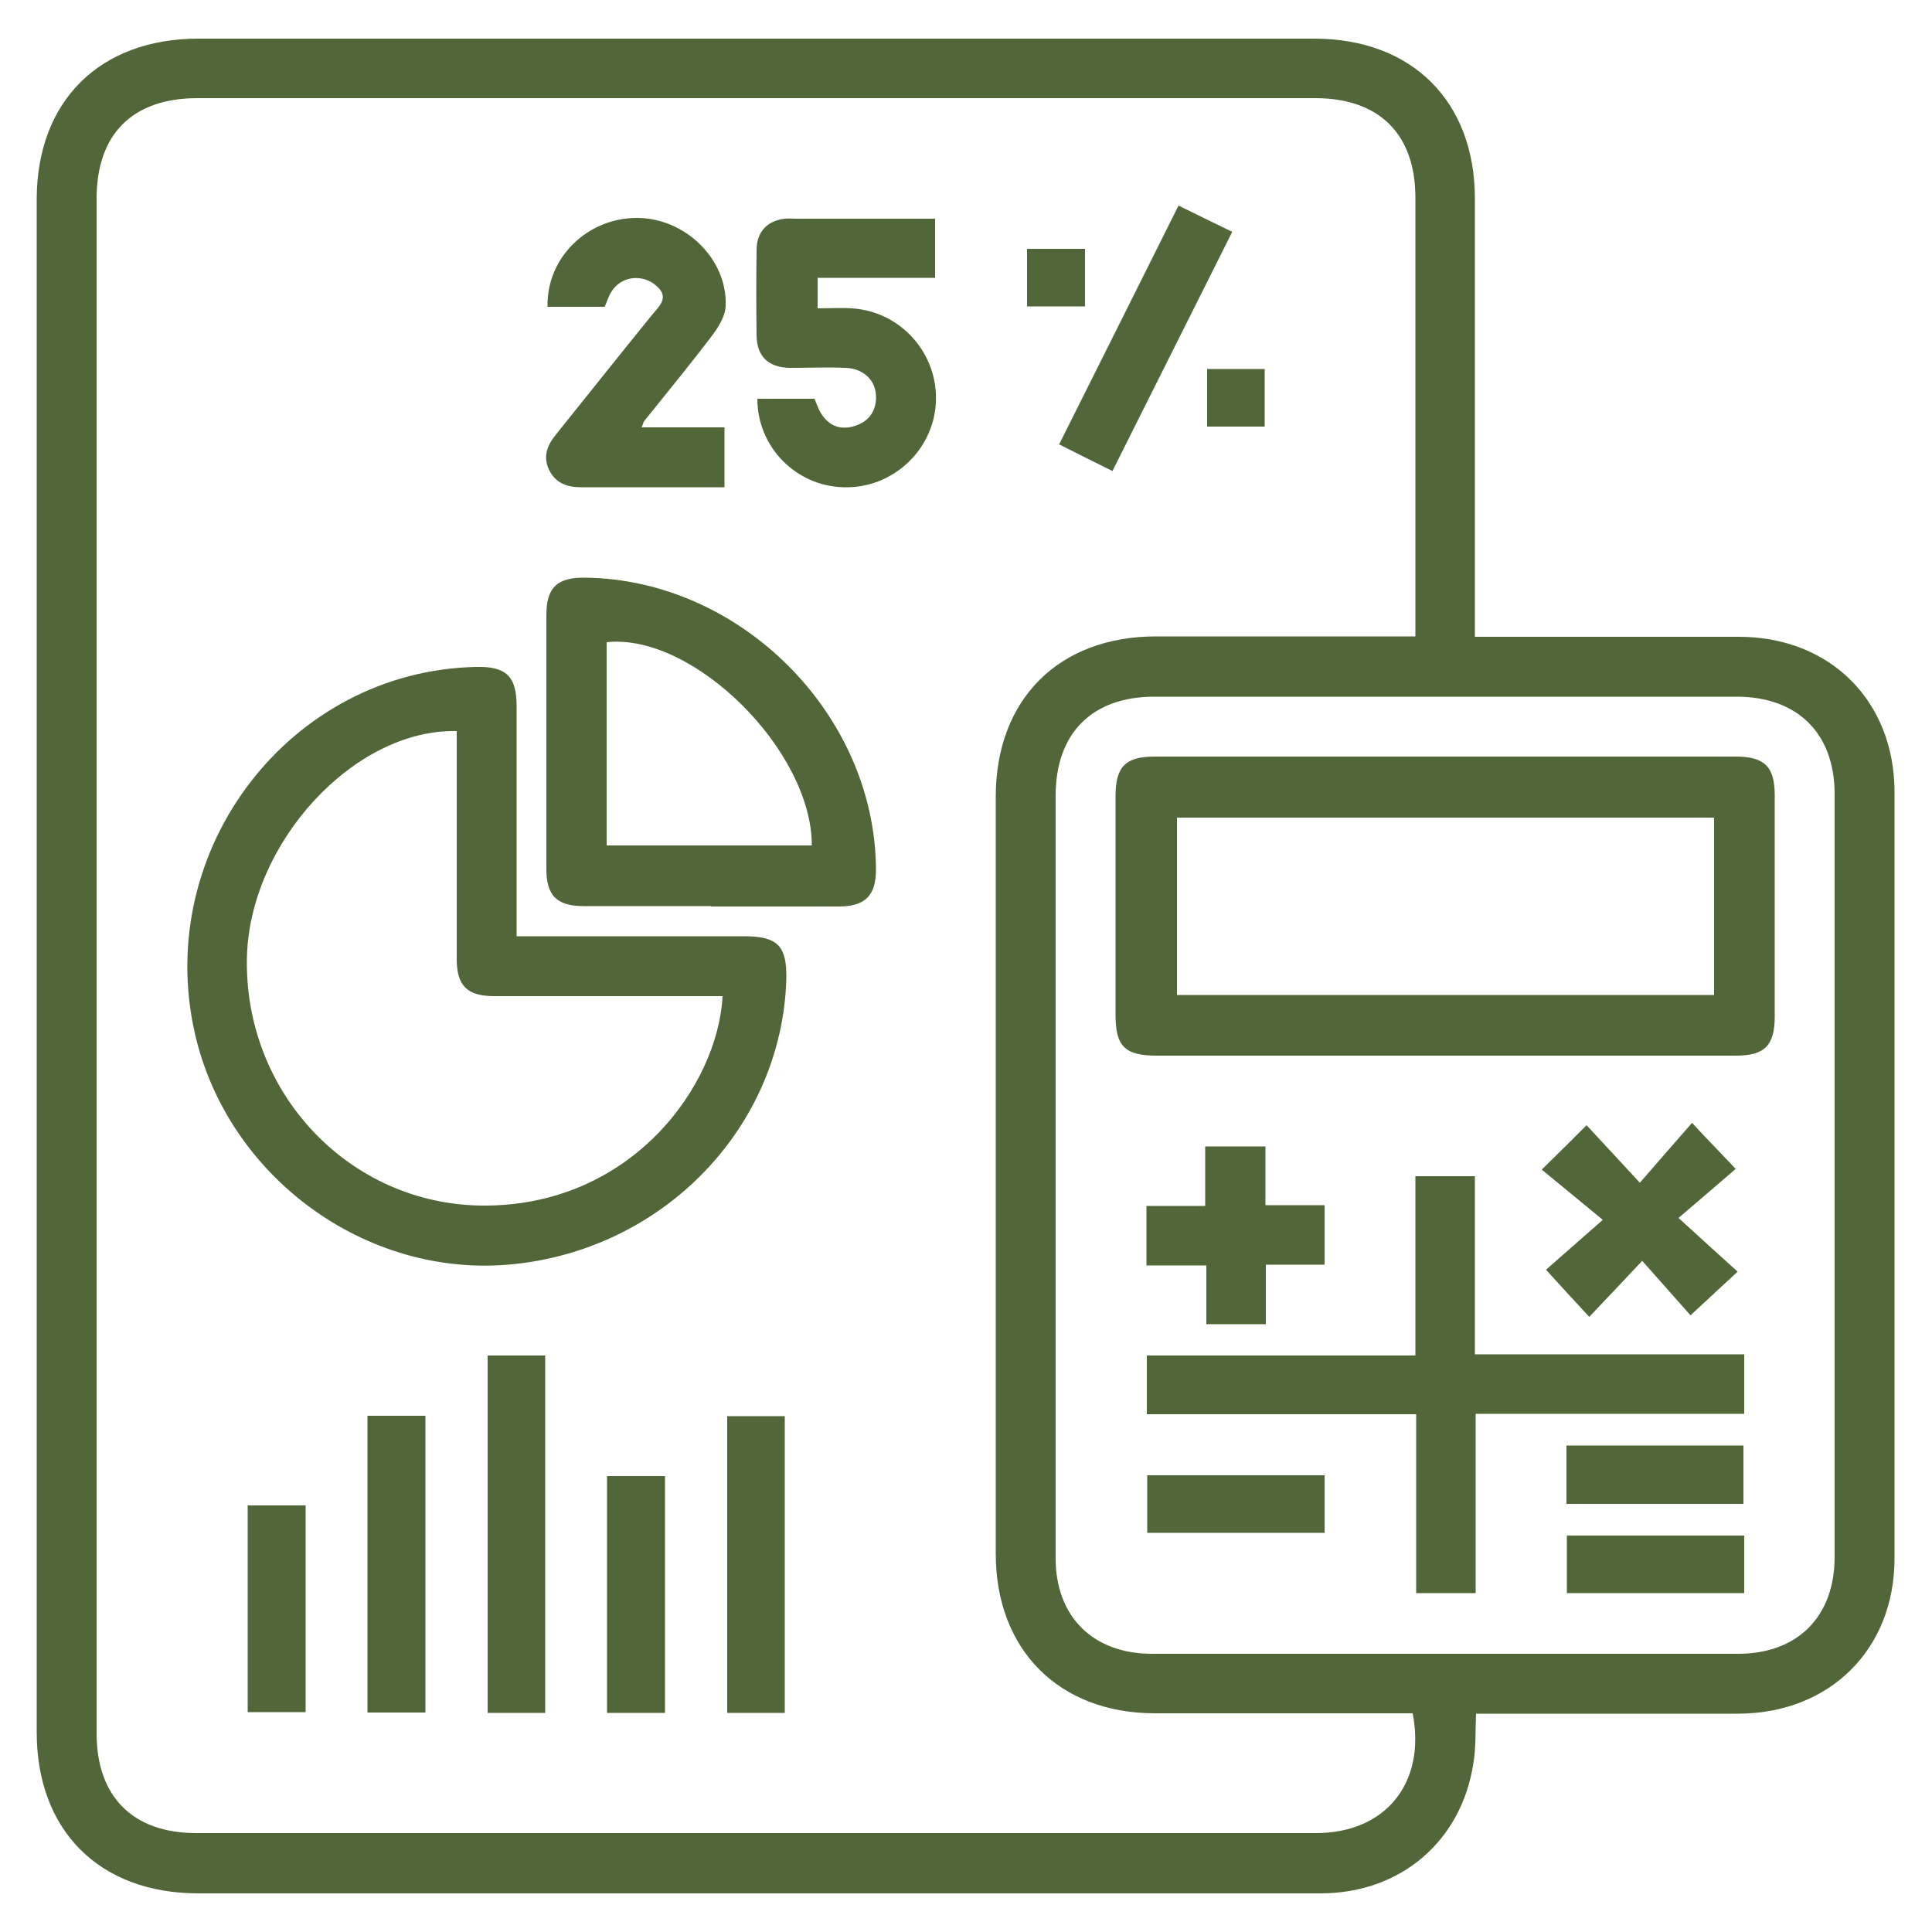 <?xml version="1.0" encoding="UTF-8"?>
<svg id="Layer_1" data-name="Layer 1" xmlns="http://www.w3.org/2000/svg" viewBox="0 0 50 50">
  <defs>
    <style>
      .cls-1 {
        fill: #526739;
      }
    </style>
  </defs>
  <path class="cls-1" d="m38.18,16.48c.22,0,.4,0,.57,0,2.08,0,4.17,0,6.25,0,2.36,0,4.03,1.66,4.03,4.02,0,6.61,0,13.22,0,19.83,0,2.35-1.67,4.01-4.04,4.02-2.08,0-4.17,0-6.25,0-.17,0-.35,0-.54,0-.02.46,0,.88-.07,1.29-.31,2.01-1.88,3.35-3.93,3.36-3.42,0-6.85,0-10.27,0-6.27,0-12.54,0-18.8,0-2.55,0-4.18-1.62-4.18-4.17,0-13.22,0-26.44,0-39.67,0-2.54,1.63-4.16,4.18-4.16,9.63,0,19.26,0,28.88,0,2.53,0,4.16,1.62,4.16,4.14,0,3.58,0,7.16,0,10.74v.61Zm-1.55,0v-.53c0-3.61,0-7.22,0-10.84,0-1.64-.94-2.57-2.59-2.57-9.64,0-19.29,0-28.93,0-1.68,0-2.61.93-2.61,2.6,0,13.24,0,26.48,0,39.72,0,1.64.94,2.58,2.58,2.58,9.66,0,19.32,0,28.98,0,1.79,0,2.85-1.29,2.5-3.1-.17,0-.34,0-.52,0-2.05,0-4.1,0-6.15,0-2.48,0-4.12-1.64-4.12-4.13,0-6.53,0-13.06,0-19.59,0-2.52,1.63-4.15,4.15-4.15,2.21,0,4.42,0,6.71,0Zm-9.31,13.93c0,3.31,0,6.61,0,9.92,0,1.51.97,2.47,2.49,2.47,5.06,0,10.11,0,15.17,0,1.54,0,2.5-.96,2.5-2.51,0-6.58,0-13.16,0-19.74,0-1.57-.96-2.52-2.54-2.52-5.02,0-10.05,0-15.07,0-1.61,0-2.55.95-2.55,2.56,0,3.27,0,6.55,0,9.82Z"/>
  <path class="cls-1" d="m13.37,24.23c2.01,0,3.94,0,5.88,0,.88,0,1.12.25,1.1,1.12-.12,3.82-3.17,6.99-7.1,7.37-3.77.37-7.37-2.26-8.21-5.99-1.07-4.76,2.47-9.36,7.27-9.47.79-.02,1.06.24,1.06,1.02,0,1.79,0,3.58,0,5.37,0,.17,0,.35,0,.58Zm5.33,1.55c-.18,0-.35,0-.53,0-1.79,0-3.59,0-5.38,0-.7,0-.97-.27-.97-.96,0-1.44,0-2.87,0-4.31,0-.53,0-1.06,0-1.59-2.66-.06-5.37,2.9-5.43,5.87-.07,3.5,2.65,6.37,6.07,6.41,3.87.04,6.12-3.1,6.24-5.42Z"/>
  <path class="cls-1" d="m18.4,23.45c-1.1,0-2.2,0-3.29,0-.7,0-.97-.27-.97-.96,0-2.19,0-4.38,0-6.57,0-.72.28-.98,1.01-.97,4.02.05,7.5,3.54,7.52,7.55,0,.68-.28.96-.97.96-1.1,0-2.2,0-3.29,0Zm-2.7-1.57h5.31c0-2.46-3.07-5.5-5.31-5.26v5.26Z"/>
  <path class="cls-1" d="m24.2,5.65v1.54h-3.04v.79c.29,0,.59-.02.89,0,1.27.08,2.24,1.18,2.17,2.45-.07,1.24-1.14,2.22-2.39,2.18-1.23-.03-2.23-1.04-2.23-2.29h1.48c.03.08.07.18.11.27.19.39.5.56.91.44.38-.11.59-.39.57-.8-.02-.4-.33-.69-.78-.71-.48-.02-.97,0-1.45,0-.55-.01-.85-.29-.86-.83-.01-.74-.01-1.48,0-2.22,0-.47.28-.76.73-.81.1-.01.19,0,.29,0,1.19,0,2.38,0,3.61,0Z"/>
  <path class="cls-1" d="m16.6,11.06h2.15v1.55c-.76,0-1.53,0-2.3,0-.47,0-.94,0-1.4,0-.37,0-.67-.1-.84-.45-.17-.36-.04-.65.19-.93.82-1.02,1.63-2.04,2.45-3.05.21-.26.52-.5.08-.83-.36-.26-.86-.19-1.1.19-.08.12-.12.26-.18.4h-1.48c-.03-1.27,1.03-2.3,2.31-2.3,1.25,0,2.34,1.06,2.3,2.26,0,.25-.16.52-.31.73-.58.77-1.2,1.52-1.8,2.27-.02.02-.02.06-.06.15Z"/>
  <path class="cls-1" d="m14.11,44.33h-1.49v-9.25h1.49v9.25Z"/>
  <path class="cls-1" d="m9.51,44.32v-7.68h1.5v7.68h-1.5Z"/>
  <path class="cls-1" d="m20.31,44.33h-1.49v-7.68h1.49v7.68Z"/>
  <path class="cls-1" d="m28.79,12.19c-.48-.24-.91-.45-1.38-.69,1.03-2.06,2.05-4.09,3.09-6.18.46.23.9.44,1.39.68-1.03,2.06-2.05,4.09-3.1,6.19Z"/>
  <path class="cls-1" d="m17.21,44.33h-1.5v-6.13h1.5v6.13Z"/>
  <path class="cls-1" d="m7.91,38.96v5.35h-1.5v-5.35h1.5Z"/>
  <path class="cls-1" d="m28.08,6.44v1.49h-1.5v-1.49h1.5Z"/>
  <path class="cls-1" d="m32.73,11.04h-1.49v-1.49h1.49v1.49Z"/>
  <path class="cls-1" d="m37.36,27.32c-2.47,0-4.94,0-7.42,0-.83,0-1.07-.24-1.07-1.06,0-1.89,0-3.77,0-5.66,0-.76.26-1.02,1.01-1.02,5.01,0,10.02,0,15.03,0,.76,0,1.02.26,1.02,1.01,0,1.9,0,3.81,0,5.71,0,.76-.26,1.02-1.01,1.02-2.52,0-5.04,0-7.56,0Zm7-6.16h-13.9v4.59h13.9v-4.59Z"/>
  <path class="cls-1" d="m36.65,36.6h-6.97v-1.52h6.95v-4.64h1.54v4.61h6.97v1.54h-6.95v4.64h-1.54v-4.63Z"/>
  <path class="cls-1" d="m42.43,30.62c.52-.6.93-1.07,1.36-1.56.4.43.73.77,1.13,1.19-.45.39-.93.8-1.48,1.27.58.53,1.04.95,1.53,1.39-.43.4-.79.73-1.22,1.13-.39-.44-.8-.9-1.25-1.41-.49.52-.92.98-1.37,1.45-.4-.43-.73-.79-1.12-1.22.42-.37.89-.78,1.47-1.29-.58-.48-1.08-.89-1.58-1.3.46-.45.8-.79,1.16-1.15.43.46.85.92,1.38,1.49Z"/>
  <path class="cls-1" d="m32.75,29.67v1.52h1.53v1.54h-1.52v1.54h-1.54v-1.52h-1.55v-1.54h1.52v-1.54h1.56Z"/>
  <path class="cls-1" d="m45.12,38.92h-4.58v-1.51h4.58v1.51Z"/>
  <path class="cls-1" d="m29.69,38.18h4.59v1.49h-4.59v-1.49Z"/>
  <path class="cls-1" d="m45.14,39.74v1.49h-4.59v-1.49h4.59Z"/>
</svg>
